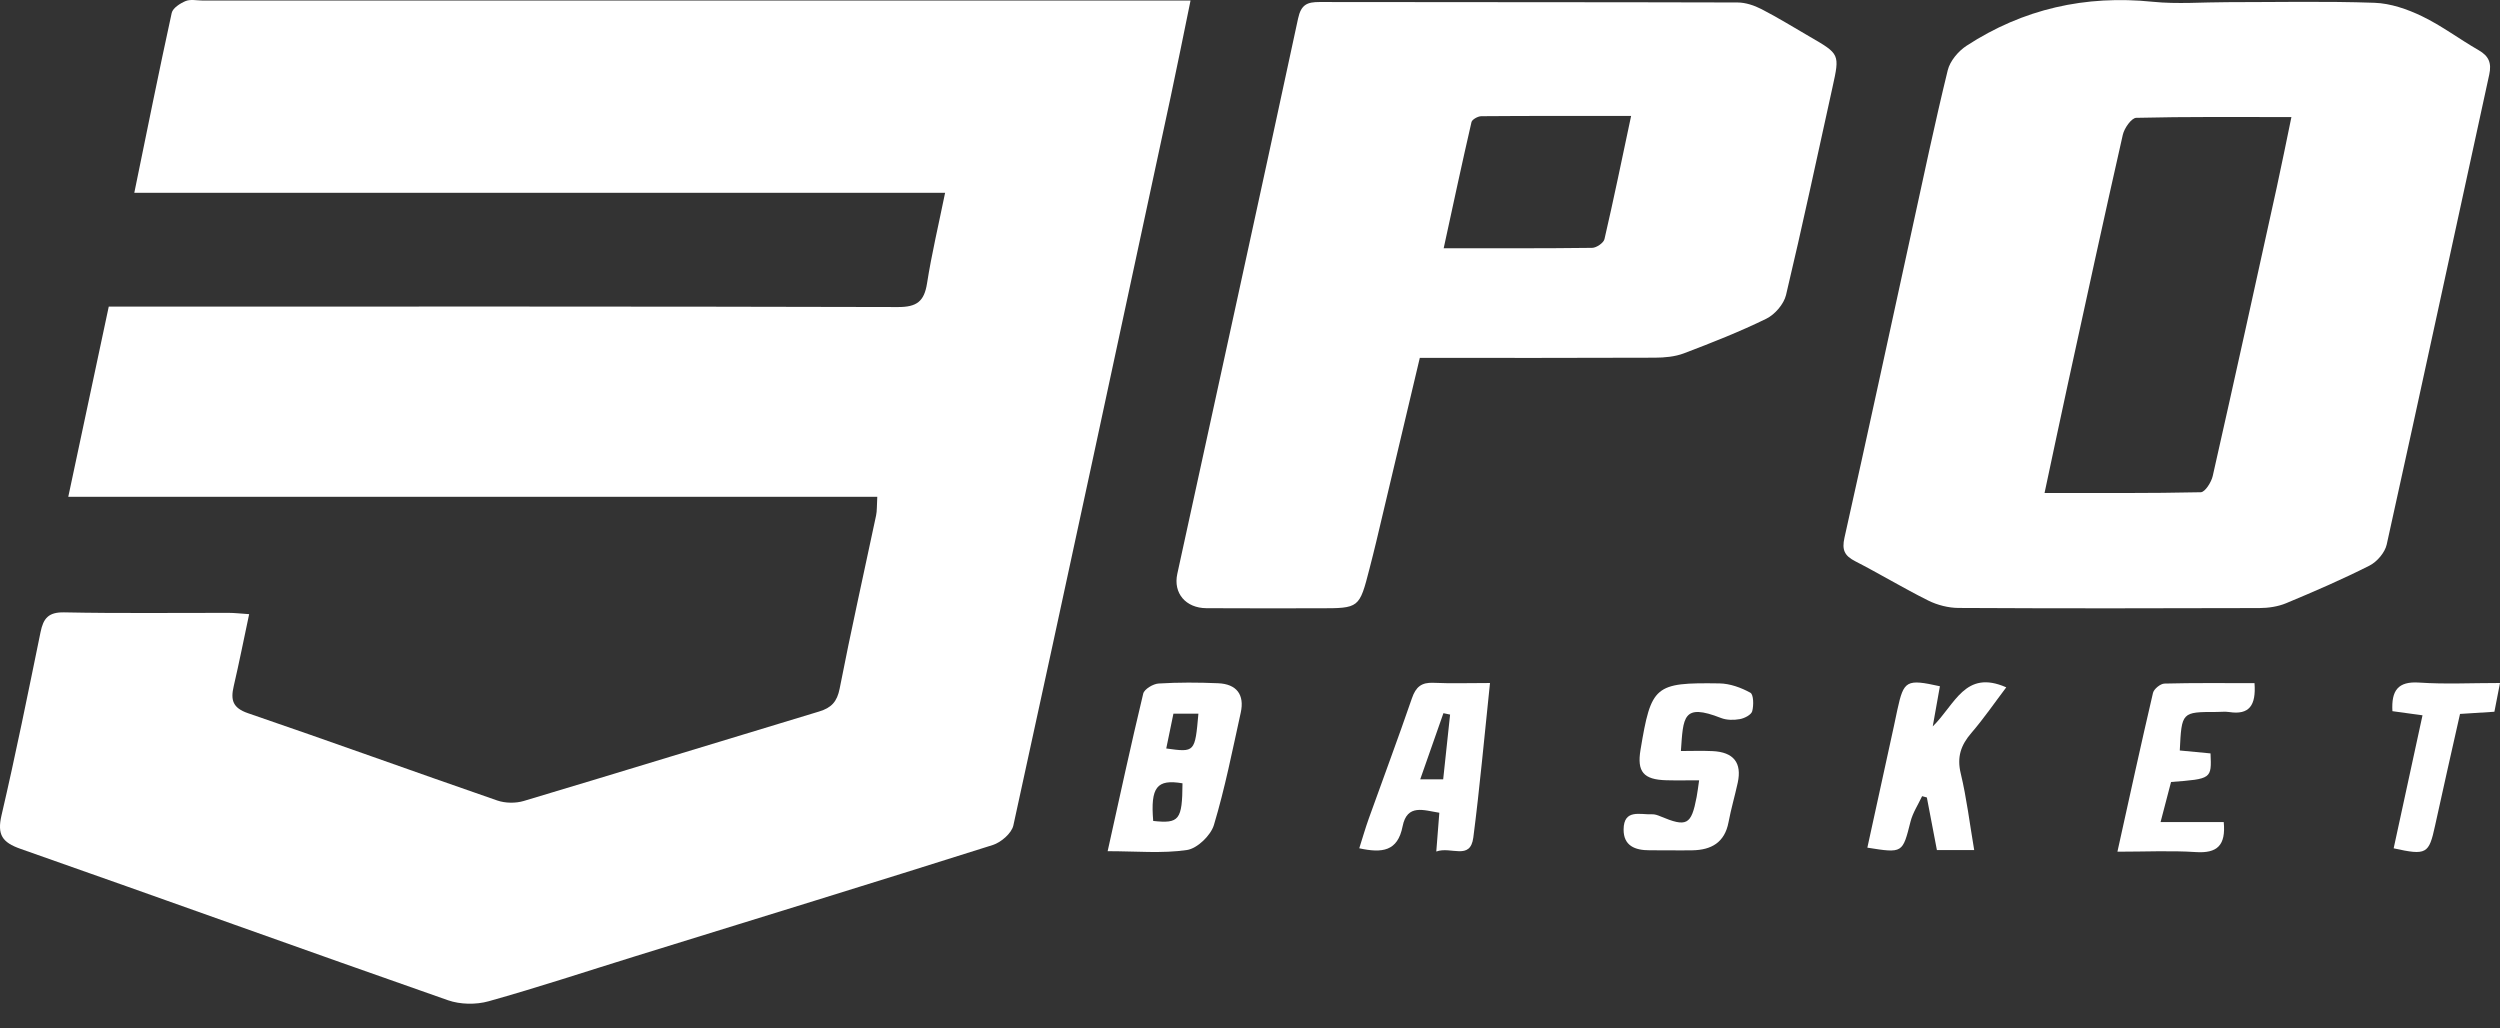 <?xml version="1.0" encoding="utf-8"?>
<!-- Generator: Adobe Illustrator 16.0.0, SVG Export Plug-In . SVG Version: 6.00 Build 0)  -->
<!DOCTYPE svg PUBLIC "-//W3C//DTD SVG 1.1//EN" "http://www.w3.org/Graphics/SVG/1.1/DTD/svg11.dtd">
<svg version="1.1" id="Capa_1" xmlns="http://www.w3.org/2000/svg" xmlns:xlink="http://www.w3.org/1999/xlink" x="0px" y="0px"
	 width="585.857px" height="241px" viewBox="0 0 585.857 241" enable-background="new 0 0 585.857 241" xml:space="preserve">
<rect x="0" y="0" width="585.857" height="241" fill="#333333" stroke="none"/>
<path fill-rule="evenodd" clip-rule="evenodd" fill="#FFFFFF" d="M205.585,116.414c-63.256,0-125.988,0-189.583,0
	c3.222-15.139,6.286-29.536,9.485-44.567c2.292,0,4.389,0,6.486,0c59.488,0,118.976-0.053,178.463,0.107
	c4.396,0.012,6.142-1.305,6.808-5.548c1.079-6.872,2.695-13.66,4.234-21.221c-63.355,0-126.361,0-190.005,0
	c2.992-14.585,5.76-28.393,8.766-42.149c0.25-1.142,1.977-2.257,3.264-2.789c1.142-0.472,2.625-0.123,3.958-0.123
	c74.818-0.001,149.636-0.001,224.454-0.001c2.109,0,4.218,0,7.08,0c-1.665,8.089-3.107,15.368-4.665,22.622
	c-12.219,56.91-24.425,113.822-36.853,170.687c-0.4,1.832-2.879,3.972-4.826,4.589c-27.898,8.833-55.874,17.423-83.826,26.084
	c-11.436,3.543-22.807,7.312-34.332,10.537c-2.942,0.824-6.634,0.764-9.508-0.243c-33.433-11.706-66.749-23.743-100.171-35.478
	c-4.297-1.508-5.515-3.315-4.453-7.872c3.319-14.246,6.209-28.593,9.144-42.926c0.658-3.211,1.841-4.698,5.546-4.621
	c12.825,0.268,25.659,0.094,38.49,0.116c1.46,0.002,2.921,0.179,4.847,0.305c-1.253,5.899-2.35,11.418-3.62,16.897
	c-0.742,3.2-0.268,5.074,3.362,6.316c19.511,6.678,38.902,13.706,58.392,20.448c1.875,0.648,4.301,0.688,6.205,0.12
	c23.103-6.905,46.147-14.005,69.233-20.97c2.857-0.862,4.208-2.27,4.818-5.403c2.636-13.544,5.675-27.01,8.525-40.513
	C205.541,119.696,205.462,118.508,205.585,116.414z"/>
<path fill-rule="evenodd" clip-rule="evenodd" fill="#FFFFFF" d="M521.977,0.509c11.494,0,22.996-0.256,34.477,0.146
	c3.759,0.131,7.688,1.494,11.127,3.151c4.623,2.229,8.789,5.386,13.263,7.951c2.396,1.374,3.084,3.011,2.492,5.723
	c-8.016,36.708-15.909,73.444-24.028,110.129c-0.418,1.888-2.274,4.049-4.039,4.941c-6.372,3.224-12.947,6.066-19.545,8.814
	c-1.925,0.801-4.18,1.124-6.285,1.131c-23.487,0.077-46.975,0.098-70.462-0.027c-2.381-0.013-4.96-0.671-7.097-1.734
	c-5.805-2.888-11.368-6.258-17.139-9.222c-2.481-1.275-3.144-2.632-2.505-5.484c5.377-24.008,10.549-48.063,15.803-72.099
	c2.733-12.505,5.364-25.038,8.402-37.469c0.531-2.17,2.48-4.482,4.416-5.743c13.269-8.642,27.831-11.912,43.639-10.303
	C510.266,1.001,516.146,0.508,521.977,0.509z M479.126,115.524c12.738,0,24.684,0.093,36.621-0.171
	c0.985-0.022,2.462-2.345,2.792-3.806c5.1-22.551,10.058-45.134,15.019-67.716c1.152-5.245,2.196-10.514,3.419-16.397
	c-12.771,0-24.574-0.11-36.369,0.179c-1.11,0.027-2.792,2.423-3.141,3.961c-4.414,19.466-8.644,38.974-12.894,58.477
	C482.778,98.29,481.045,106.541,479.126,115.524z"/>
<path fill-rule="evenodd" clip-rule="evenodd" fill="#FFFFFF" d="M332.72,83.865c-3.472,14.657-6.839,28.887-10.216,43.115
	c-0.5,2.103-1.035,4.197-1.573,6.291c-2.382,9.274-2.384,9.274-11.736,9.274c-8.83,0-17.66,0.042-26.489-0.02
	c-4.821-0.034-7.803-3.502-6.815-8.043c9.439-43.379,18.979-86.736,28.303-130.141c0.709-3.301,2.165-3.873,5.033-3.868
	c32.653,0.059,65.308,0.013,97.961,0.107c1.882,0.005,3.911,0.689,5.611,1.563c3.846,1.977,7.529,4.268,11.276,6.435
	c7.081,4.097,7.074,4.097,5.36,11.861c-3.585,16.238-7.042,32.505-10.889,48.681c-0.51,2.142-2.609,4.581-4.618,5.566
	c-6.261,3.068-12.782,5.63-19.309,8.111c-2.1,0.798-4.525,1.013-6.804,1.023C369.67,83.9,351.523,83.865,332.72,83.865z
	 M382.24,27.168c-12.209,0-23.651-0.029-35.092,0.062c-0.805,0.006-2.173,0.76-2.318,1.389c-2.219,9.618-4.278,19.273-6.513,29.556
	c12.209,0,23.505,0.053,34.798-0.092c1.004-0.013,2.677-1.16,2.883-2.049C378.162,46.688,380.091,37.288,382.24,27.168z"/>
<path fill-rule="evenodd" clip-rule="evenodd" fill="#FFFFFF" d="M259.568,199.471c2.891-13.02,5.472-25.003,8.336-36.919
	c0.254-1.056,2.315-2.295,3.603-2.375c4.639-0.285,9.313-0.262,13.962-0.063c4.326,0.184,6.217,2.683,5.291,6.886
	c-1.943,8.818-3.694,17.707-6.288,26.336c-0.737,2.452-3.905,5.503-6.314,5.857C272.348,200.048,266.328,199.471,259.568,199.471z
	 M277.109,183.565c-6.021-1.03-7.522,0.899-6.865,8.818C276.359,193.047,277.051,192.158,277.109,183.565z M273.301,175.4
	c6.729,0.932,6.729,0.932,7.537-8.162c-1.906,0-3.792,0-5.854,0C274.41,170.021,273.888,172.553,273.301,175.4z"/>
<path fill-rule="evenodd" clip-rule="evenodd" fill="#FFFFFF" d="M349.169,160.059c-1.348,12.768-2.394,24.517-3.907,36.205
	c-0.707,5.465-5.235,2.012-8.678,3.285c0.262-3.341,0.475-6.056,0.713-9.088c-3.592-0.551-7.553-2.186-8.611,3.198
	c-1.15,5.857-4.777,6.299-10.154,5.13c0.78-2.449,1.438-4.751,2.244-7c3.364-9.394,6.862-18.741,10.106-28.176
	c0.908-2.64,2.238-3.732,5.042-3.602C340.039,160.201,344.168,160.059,349.169,160.059z M338.201,182.624
	c0.57-5.341,1.094-10.254,1.618-15.168c-0.521-0.11-1.042-0.22-1.563-0.33c-1.767,5.039-3.535,10.077-5.436,15.498
	C334.793,182.624,336.237,182.624,338.201,182.624z"/>
<path fill-rule="evenodd" clip-rule="evenodd" fill="#FFFFFF" d="M462.639,199.214c-3.155,0-5.871,0-8.739,0
	c-0.816-4.276-1.585-8.305-2.354-12.333c-0.371-0.101-0.742-0.203-1.113-0.304c-0.924,1.979-2.185,3.873-2.712,5.952
	c-1.878,7.414-1.783,7.438-10.119,6.113c2.076-9.503,4.148-18.982,6.217-28.462c0.283-1.297,0.541-2.601,0.824-3.898
	c1.498-6.84,2.114-7.198,9.959-5.467c-0.476,2.668-0.955,5.363-1.678,9.415c5.256-5.124,7.554-13.425,17.229-9.158
	c-2.723,3.595-5.267,7.311-8.188,10.703c-2.459,2.855-3.405,5.621-2.481,9.469C460.868,187.006,461.572,192.931,462.639,199.214z"/>
<path fill-rule="evenodd" clip-rule="evenodd" fill="#FFFFFF" d="M393.906,175.995c2.494,0,4.953-0.094,7.402,0.02
	c4.958,0.229,6.934,2.73,5.913,7.431c-0.67,3.087-1.569,6.128-2.152,9.23c-0.9,4.784-4.052,6.517-8.499,6.588
	c-3.332,0.053-6.666-0.023-9.998-0.009c-3.38,0.014-6.135-1.029-6.092-4.902c0.053-4.834,3.893-3.405,6.664-3.532
	c0.63-0.029,1.309,0.209,1.908,0.46c6.236,2.616,7.286,2.075,8.539-4.5c0.211-1.109,0.338-2.234,0.588-3.924
	c-2.775,0-5.243,0.057-7.708-0.011c-5.347-0.148-6.885-1.997-6.028-7.132c2.51-15.061,3.266-15.792,18.493-15.565
	c2.459,0.037,5.077,0.984,7.25,2.184c0.764,0.422,0.803,2.964,0.432,4.337c-0.228,0.841-1.801,1.652-2.883,1.847
	c-1.424,0.256-3.102,0.256-4.424-0.263C394.298,164.721,394.471,168.047,393.906,175.995z"/>
<path fill-rule="evenodd" clip-rule="evenodd" fill="#FFFFFF" d="M528.328,160.093c0.4,5.274-1.276,7.48-5.91,6.771
	c-0.975-0.149-1.992-0.021-2.991-0.021c-8.172,0.001-8.172,0.001-8.612,9.028c2.39,0.227,4.81,0.458,7.206,0.685
	c0.26,5.975,0.26,5.975-9.253,6.694c-0.723,2.764-1.493,5.714-2.454,9.393c5.384,0,10.109,0,14.803,0
	c0.524,5.485-1.535,7.36-6.53,7.037c-5.89-0.382-11.822-0.09-18.385-0.09c2.878-13.001,5.512-25.126,8.334-37.208
	c0.215-0.922,1.742-2.165,2.688-2.19C514.178,160.007,521.139,160.093,528.328,160.093z"/>
<path fill-rule="evenodd" clip-rule="evenodd" fill="#FFFFFF" d="M560.647,166.659c-0.271-4.817,1.267-7.041,6.277-6.701
	c6.075,0.412,12.198,0.098,18.933,0.098c-0.527,2.708-0.896,4.601-1.313,6.736c-2.648,0.168-5.102,0.324-8.056,0.512
	c-1.956,8.737-3.955,17.458-5.851,26.201c-1.436,6.622-1.985,6.995-9.7,5.293c2.203-10.16,4.409-20.331,6.76-31.171
	C565.313,167.3,563.165,167.005,560.647,166.659z"/>
</svg>
